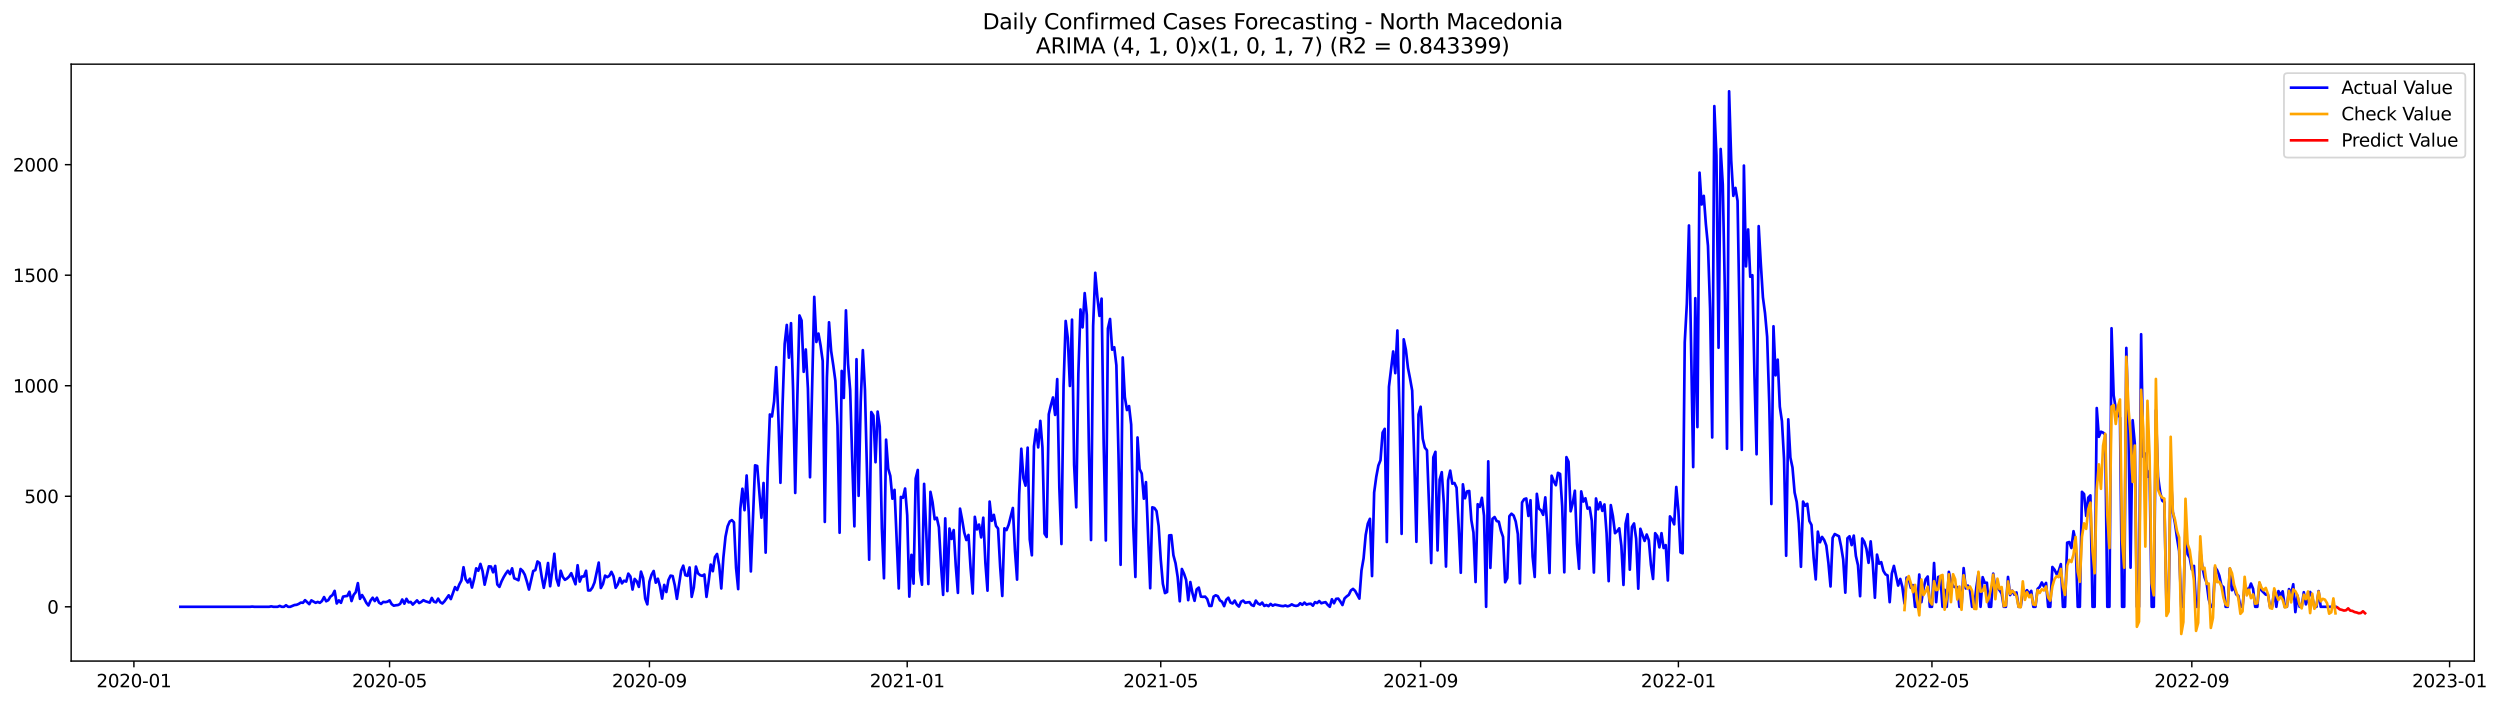 <?xml version="1.0" encoding="utf-8" standalone="no"?>
<!DOCTYPE svg PUBLIC "-//W3C//DTD SVG 1.1//EN"
  "http://www.w3.org/Graphics/SVG/1.1/DTD/svg11.dtd">
<svg xmlns:xlink="http://www.w3.org/1999/xlink" width="1393.166pt" height="392.274pt" viewBox="0 0 1393.166 392.274" xmlns="http://www.w3.org/2000/svg" version="1.1">
 <defs>
  <style type="text/css">*{stroke-linejoin: round; stroke-linecap: butt}</style>
 </defs>
 <g id="figure_1">
  <g id="patch_1">
   <path d="M 0 392.274 
L 1393.166 392.274 
L 1393.166 0 
L 0 0 
z
" style="fill: #ffffff"/>
  </g>
  <g id="axes_1">
   <g id="patch_2">
    <path d="M 39.65 368.396 
L 1378.85 368.396 
L 1378.85 35.755 
L 39.65 35.755 
z
" style="fill: #ffffff"/>
   </g>
   <g id="matplotlib.axis_1">
    <g id="xtick_1">
     <g id="line2d_1">
      <defs>
       <path id="m1c6a8a37ca" d="M 0 0 
L 0 3.5 
" style="stroke: #000000; stroke-width: 0.8"/>
      </defs>
      <g>
       <use xlink:href="#m1c6a8a37ca" x="74.619" y="368.396" style="stroke: #000000; stroke-width: 0.8"/>
      </g>
     </g>
     <g id="text_1">
      <!-- 2020-01 -->
      <g transform="translate(53.728 382.994)scale(0.1 -0.1)">
       <defs>
        <path id="DejaVuSans-32" d="M 1228 531 
L 3431 531 
L 3431 0 
L 469 0 
L 469 531 
Q 828 903 1448 1529 
Q 2069 2156 2228 2338 
Q 2531 2678 2651 2914 
Q 2772 3150 2772 3378 
Q 2772 3750 2511 3984 
Q 2250 4219 1831 4219 
Q 1534 4219 1204 4116 
Q 875 4013 500 3803 
L 500 4441 
Q 881 4594 1212 4672 
Q 1544 4750 1819 4750 
Q 2544 4750 2975 4387 
Q 3406 4025 3406 3419 
Q 3406 3131 3298 2873 
Q 3191 2616 2906 2266 
Q 2828 2175 2409 1742 
Q 1991 1309 1228 531 
z
" transform="scale(0.016)"/>
        <path id="DejaVuSans-30" d="M 2034 4250 
Q 1547 4250 1301 3770 
Q 1056 3291 1056 2328 
Q 1056 1369 1301 889 
Q 1547 409 2034 409 
Q 2525 409 2770 889 
Q 3016 1369 3016 2328 
Q 3016 3291 2770 3770 
Q 2525 4250 2034 4250 
z
M 2034 4750 
Q 2819 4750 3233 4129 
Q 3647 3509 3647 2328 
Q 3647 1150 3233 529 
Q 2819 -91 2034 -91 
Q 1250 -91 836 529 
Q 422 1150 422 2328 
Q 422 3509 836 4129 
Q 1250 4750 2034 4750 
z
" transform="scale(0.016)"/>
        <path id="DejaVuSans-2d" d="M 313 2009 
L 1997 2009 
L 1997 1497 
L 313 1497 
L 313 2009 
z
" transform="scale(0.016)"/>
        <path id="DejaVuSans-31" d="M 794 531 
L 1825 531 
L 1825 4091 
L 703 3866 
L 703 4441 
L 1819 4666 
L 2450 4666 
L 2450 531 
L 3481 531 
L 3481 0 
L 794 0 
L 794 531 
z
" transform="scale(0.016)"/>
       </defs>
       <use xlink:href="#DejaVuSans-32"/>
       <use xlink:href="#DejaVuSans-30" x="63.623"/>
       <use xlink:href="#DejaVuSans-32" x="127.246"/>
       <use xlink:href="#DejaVuSans-30" x="190.869"/>
       <use xlink:href="#DejaVuSans-2d" x="254.492"/>
       <use xlink:href="#DejaVuSans-30" x="290.576"/>
       <use xlink:href="#DejaVuSans-31" x="354.199"/>
      </g>
     </g>
    </g>
    <g id="xtick_2">
     <g id="line2d_2">
      <g>
       <use xlink:href="#m1c6a8a37ca" x="217.088" y="368.396" style="stroke: #000000; stroke-width: 0.8"/>
      </g>
     </g>
     <g id="text_2">
      <!-- 2020-05 -->
      <g transform="translate(196.196 382.994)scale(0.1 -0.1)">
       <defs>
        <path id="DejaVuSans-35" d="M 691 4666 
L 3169 4666 
L 3169 4134 
L 1269 4134 
L 1269 2991 
Q 1406 3038 1543 3061 
Q 1681 3084 1819 3084 
Q 2600 3084 3056 2656 
Q 3513 2228 3513 1497 
Q 3513 744 3044 326 
Q 2575 -91 1722 -91 
Q 1428 -91 1123 -41 
Q 819 9 494 109 
L 494 744 
Q 775 591 1075 516 
Q 1375 441 1709 441 
Q 2250 441 2565 725 
Q 2881 1009 2881 1497 
Q 2881 1984 2565 2268 
Q 2250 2553 1709 2553 
Q 1456 2553 1204 2497 
Q 953 2441 691 2322 
L 691 4666 
z
" transform="scale(0.016)"/>
       </defs>
       <use xlink:href="#DejaVuSans-32"/>
       <use xlink:href="#DejaVuSans-30" x="63.623"/>
       <use xlink:href="#DejaVuSans-32" x="127.246"/>
       <use xlink:href="#DejaVuSans-30" x="190.869"/>
       <use xlink:href="#DejaVuSans-2d" x="254.492"/>
       <use xlink:href="#DejaVuSans-30" x="290.576"/>
       <use xlink:href="#DejaVuSans-35" x="354.199"/>
      </g>
     </g>
    </g>
    <g id="xtick_3">
     <g id="line2d_3">
      <g>
       <use xlink:href="#m1c6a8a37ca" x="361.91" y="368.396" style="stroke: #000000; stroke-width: 0.8"/>
      </g>
     </g>
     <g id="text_3">
      <!-- 2020-09 -->
      <g transform="translate(341.019 382.994)scale(0.1 -0.1)">
       <defs>
        <path id="DejaVuSans-39" d="M 703 97 
L 703 672 
Q 941 559 1184 500 
Q 1428 441 1663 441 
Q 2288 441 2617 861 
Q 2947 1281 2994 2138 
Q 2813 1869 2534 1725 
Q 2256 1581 1919 1581 
Q 1219 1581 811 2004 
Q 403 2428 403 3163 
Q 403 3881 828 4315 
Q 1253 4750 1959 4750 
Q 2769 4750 3195 4129 
Q 3622 3509 3622 2328 
Q 3622 1225 3098 567 
Q 2575 -91 1691 -91 
Q 1453 -91 1209 -44 
Q 966 3 703 97 
z
M 1959 2075 
Q 2384 2075 2632 2365 
Q 2881 2656 2881 3163 
Q 2881 3666 2632 3958 
Q 2384 4250 1959 4250 
Q 1534 4250 1286 3958 
Q 1038 3666 1038 3163 
Q 1038 2656 1286 2365 
Q 1534 2075 1959 2075 
z
" transform="scale(0.016)"/>
       </defs>
       <use xlink:href="#DejaVuSans-32"/>
       <use xlink:href="#DejaVuSans-30" x="63.623"/>
       <use xlink:href="#DejaVuSans-32" x="127.246"/>
       <use xlink:href="#DejaVuSans-30" x="190.869"/>
       <use xlink:href="#DejaVuSans-2d" x="254.492"/>
       <use xlink:href="#DejaVuSans-30" x="290.576"/>
       <use xlink:href="#DejaVuSans-39" x="354.199"/>
      </g>
     </g>
    </g>
    <g id="xtick_4">
     <g id="line2d_4">
      <g>
       <use xlink:href="#m1c6a8a37ca" x="505.556" y="368.396" style="stroke: #000000; stroke-width: 0.8"/>
      </g>
     </g>
     <g id="text_4">
      <!-- 2021-01 -->
      <g transform="translate(484.665 382.994)scale(0.1 -0.1)">
       <use xlink:href="#DejaVuSans-32"/>
       <use xlink:href="#DejaVuSans-30" x="63.623"/>
       <use xlink:href="#DejaVuSans-32" x="127.246"/>
       <use xlink:href="#DejaVuSans-31" x="190.869"/>
       <use xlink:href="#DejaVuSans-2d" x="254.492"/>
       <use xlink:href="#DejaVuSans-30" x="290.576"/>
       <use xlink:href="#DejaVuSans-31" x="354.199"/>
      </g>
     </g>
    </g>
    <g id="xtick_5">
     <g id="line2d_5">
      <g>
       <use xlink:href="#m1c6a8a37ca" x="646.847" y="368.396" style="stroke: #000000; stroke-width: 0.8"/>
      </g>
     </g>
     <g id="text_5">
      <!-- 2021-05 -->
      <g transform="translate(625.955 382.994)scale(0.1 -0.1)">
       <use xlink:href="#DejaVuSans-32"/>
       <use xlink:href="#DejaVuSans-30" x="63.623"/>
       <use xlink:href="#DejaVuSans-32" x="127.246"/>
       <use xlink:href="#DejaVuSans-31" x="190.869"/>
       <use xlink:href="#DejaVuSans-2d" x="254.492"/>
       <use xlink:href="#DejaVuSans-30" x="290.576"/>
       <use xlink:href="#DejaVuSans-35" x="354.199"/>
      </g>
     </g>
    </g>
    <g id="xtick_6">
     <g id="line2d_6">
      <g>
       <use xlink:href="#m1c6a8a37ca" x="791.67" y="368.396" style="stroke: #000000; stroke-width: 0.8"/>
      </g>
     </g>
     <g id="text_6">
      <!-- 2021-09 -->
      <g transform="translate(770.778 382.994)scale(0.1 -0.1)">
       <use xlink:href="#DejaVuSans-32"/>
       <use xlink:href="#DejaVuSans-30" x="63.623"/>
       <use xlink:href="#DejaVuSans-32" x="127.246"/>
       <use xlink:href="#DejaVuSans-31" x="190.869"/>
       <use xlink:href="#DejaVuSans-2d" x="254.492"/>
       <use xlink:href="#DejaVuSans-30" x="290.576"/>
       <use xlink:href="#DejaVuSans-39" x="354.199"/>
      </g>
     </g>
    </g>
    <g id="xtick_7">
     <g id="line2d_7">
      <g>
       <use xlink:href="#m1c6a8a37ca" x="935.315" y="368.396" style="stroke: #000000; stroke-width: 0.8"/>
      </g>
     </g>
     <g id="text_7">
      <!-- 2022-01 -->
      <g transform="translate(914.424 382.994)scale(0.1 -0.1)">
       <use xlink:href="#DejaVuSans-32"/>
       <use xlink:href="#DejaVuSans-30" x="63.623"/>
       <use xlink:href="#DejaVuSans-32" x="127.246"/>
       <use xlink:href="#DejaVuSans-32" x="190.869"/>
       <use xlink:href="#DejaVuSans-2d" x="254.492"/>
       <use xlink:href="#DejaVuSans-30" x="290.576"/>
       <use xlink:href="#DejaVuSans-31" x="354.199"/>
      </g>
     </g>
    </g>
    <g id="xtick_8">
     <g id="line2d_8">
      <g>
       <use xlink:href="#m1c6a8a37ca" x="1076.606" y="368.396" style="stroke: #000000; stroke-width: 0.8"/>
      </g>
     </g>
     <g id="text_8">
      <!-- 2022-05 -->
      <g transform="translate(1055.714 382.994)scale(0.1 -0.1)">
       <use xlink:href="#DejaVuSans-32"/>
       <use xlink:href="#DejaVuSans-30" x="63.623"/>
       <use xlink:href="#DejaVuSans-32" x="127.246"/>
       <use xlink:href="#DejaVuSans-32" x="190.869"/>
       <use xlink:href="#DejaVuSans-2d" x="254.492"/>
       <use xlink:href="#DejaVuSans-30" x="290.576"/>
       <use xlink:href="#DejaVuSans-35" x="354.199"/>
      </g>
     </g>
    </g>
    <g id="xtick_9">
     <g id="line2d_9">
      <g>
       <use xlink:href="#m1c6a8a37ca" x="1221.429" y="368.396" style="stroke: #000000; stroke-width: 0.8"/>
      </g>
     </g>
     <g id="text_9">
      <!-- 2022-09 -->
      <g transform="translate(1200.537 382.994)scale(0.1 -0.1)">
       <use xlink:href="#DejaVuSans-32"/>
       <use xlink:href="#DejaVuSans-30" x="63.623"/>
       <use xlink:href="#DejaVuSans-32" x="127.246"/>
       <use xlink:href="#DejaVuSans-32" x="190.869"/>
       <use xlink:href="#DejaVuSans-2d" x="254.492"/>
       <use xlink:href="#DejaVuSans-30" x="290.576"/>
       <use xlink:href="#DejaVuSans-39" x="354.199"/>
      </g>
     </g>
    </g>
    <g id="xtick_10">
     <g id="line2d_10">
      <g>
       <use xlink:href="#m1c6a8a37ca" x="1365.074" y="368.396" style="stroke: #000000; stroke-width: 0.8"/>
      </g>
     </g>
     <g id="text_10">
      <!-- 2023-01 -->
      <g transform="translate(1344.183 382.994)scale(0.1 -0.1)">
       <defs>
        <path id="DejaVuSans-33" d="M 2597 2516 
Q 3050 2419 3304 2112 
Q 3559 1806 3559 1356 
Q 3559 666 3084 287 
Q 2609 -91 1734 -91 
Q 1441 -91 1130 -33 
Q 819 25 488 141 
L 488 750 
Q 750 597 1062 519 
Q 1375 441 1716 441 
Q 2309 441 2620 675 
Q 2931 909 2931 1356 
Q 2931 1769 2642 2001 
Q 2353 2234 1838 2234 
L 1294 2234 
L 1294 2753 
L 1863 2753 
Q 2328 2753 2575 2939 
Q 2822 3125 2822 3475 
Q 2822 3834 2567 4026 
Q 2313 4219 1838 4219 
Q 1578 4219 1281 4162 
Q 984 4106 628 3988 
L 628 4550 
Q 988 4650 1302 4700 
Q 1616 4750 1894 4750 
Q 2613 4750 3031 4423 
Q 3450 4097 3450 3541 
Q 3450 3153 3228 2886 
Q 3006 2619 2597 2516 
z
" transform="scale(0.016)"/>
       </defs>
       <use xlink:href="#DejaVuSans-32"/>
       <use xlink:href="#DejaVuSans-30" x="63.623"/>
       <use xlink:href="#DejaVuSans-32" x="127.246"/>
       <use xlink:href="#DejaVuSans-33" x="190.869"/>
       <use xlink:href="#DejaVuSans-2d" x="254.492"/>
       <use xlink:href="#DejaVuSans-30" x="290.576"/>
       <use xlink:href="#DejaVuSans-31" x="354.199"/>
      </g>
     </g>
    </g>
   </g>
   <g id="matplotlib.axis_2">
    <g id="ytick_1">
     <g id="line2d_11">
      <defs>
       <path id="m0fdcd0560e" d="M 0 0 
L -3.5 0 
" style="stroke: #000000; stroke-width: 0.8"/>
      </defs>
      <g>
       <use xlink:href="#m0fdcd0560e" x="39.65" y="338.146" style="stroke: #000000; stroke-width: 0.8"/>
      </g>
     </g>
     <g id="text_11">
      <!-- 0 -->
      <g transform="translate(26.288 341.945)scale(0.1 -0.1)">
       <use xlink:href="#DejaVuSans-30"/>
      </g>
     </g>
    </g>
    <g id="ytick_2">
     <g id="line2d_12">
      <g>
       <use xlink:href="#m0fdcd0560e" x="39.65" y="276.553" style="stroke: #000000; stroke-width: 0.8"/>
      </g>
     </g>
     <g id="text_12">
      <!-- 500 -->
      <g transform="translate(13.562 280.352)scale(0.1 -0.1)">
       <use xlink:href="#DejaVuSans-35"/>
       <use xlink:href="#DejaVuSans-30" x="63.623"/>
       <use xlink:href="#DejaVuSans-30" x="127.246"/>
      </g>
     </g>
    </g>
    <g id="ytick_3">
     <g id="line2d_13">
      <g>
       <use xlink:href="#m0fdcd0560e" x="39.65" y="214.96" style="stroke: #000000; stroke-width: 0.8"/>
      </g>
     </g>
     <g id="text_13">
      <!-- 1000 -->
      <g transform="translate(7.2 218.759)scale(0.1 -0.1)">
       <use xlink:href="#DejaVuSans-31"/>
       <use xlink:href="#DejaVuSans-30" x="63.623"/>
       <use xlink:href="#DejaVuSans-30" x="127.246"/>
       <use xlink:href="#DejaVuSans-30" x="190.869"/>
      </g>
     </g>
    </g>
    <g id="ytick_4">
     <g id="line2d_14">
      <g>
       <use xlink:href="#m0fdcd0560e" x="39.65" y="153.367" style="stroke: #000000; stroke-width: 0.8"/>
      </g>
     </g>
     <g id="text_14">
      <!-- 1500 -->
      <g transform="translate(7.2 157.166)scale(0.1 -0.1)">
       <use xlink:href="#DejaVuSans-31"/>
       <use xlink:href="#DejaVuSans-35" x="63.623"/>
       <use xlink:href="#DejaVuSans-30" x="127.246"/>
       <use xlink:href="#DejaVuSans-30" x="190.869"/>
      </g>
     </g>
    </g>
    <g id="ytick_5">
     <g id="line2d_15">
      <g>
       <use xlink:href="#m0fdcd0560e" x="39.65" y="91.773" style="stroke: #000000; stroke-width: 0.8"/>
      </g>
     </g>
     <g id="text_15">
      <!-- 2000 -->
      <g transform="translate(7.2 95.573)scale(0.1 -0.1)">
       <use xlink:href="#DejaVuSans-32"/>
       <use xlink:href="#DejaVuSans-30" x="63.623"/>
       <use xlink:href="#DejaVuSans-30" x="127.246"/>
       <use xlink:href="#DejaVuSans-30" x="190.869"/>
      </g>
     </g>
    </g>
   </g>
   <g id="line2d_16">
    <path d="M 100.523 338.146 
L 139.378 338.146 
L 140.555 338.023 
L 141.733 338.146 
L 149.974 338.146 
L 151.152 337.9 
L 152.329 338.146 
L 154.684 338.146 
L 155.862 337.653 
L 157.039 338.146 
L 158.216 338.146 
L 159.394 337.284 
L 160.571 338.146 
L 161.749 338.146 
L 164.104 337.161 
L 165.281 337.037 
L 166.458 336.545 
L 167.636 335.806 
L 168.813 335.929 
L 169.991 334.451 
L 172.345 336.668 
L 173.523 334.574 
L 175.878 335.929 
L 177.055 335.436 
L 178.233 335.929 
L 179.41 334.943 
L 180.587 332.726 
L 181.765 335.066 
L 182.942 334.451 
L 184.12 332.48 
L 185.297 331.617 
L 186.475 329.277 
L 187.652 336.298 
L 188.829 334.574 
L 190.007 335.929 
L 191.184 332.48 
L 192.362 332.233 
L 193.539 332.11 
L 194.717 329.769 
L 195.894 334.943 
L 197.071 331.494 
L 198.249 330.016 
L 199.426 324.965 
L 200.604 333.711 
L 201.781 331.617 
L 202.958 333.588 
L 204.136 335.929 
L 205.313 337.407 
L 206.491 334.697 
L 207.668 333.095 
L 208.846 334.943 
L 210.023 333.095 
L 211.2 335.806 
L 212.378 336.545 
L 213.555 335.436 
L 214.733 335.559 
L 215.91 335.313 
L 217.088 334.574 
L 218.265 336.668 
L 219.442 337.53 
L 220.62 337.284 
L 221.797 337.161 
L 222.975 336.545 
L 224.152 334.081 
L 225.329 336.421 
L 226.507 333.711 
L 227.684 335.682 
L 228.862 335.436 
L 230.039 336.914 
L 232.394 334.574 
L 233.571 336.052 
L 234.749 335.436 
L 235.926 334.451 
L 237.104 335.066 
L 239.459 335.806 
L 240.636 333.219 
L 241.813 335.313 
L 242.991 335.682 
L 244.168 333.588 
L 245.346 335.559 
L 246.523 336.298 
L 247.701 335.066 
L 250.055 331.74 
L 251.233 333.835 
L 253.588 327.183 
L 254.765 328.784 
L 255.942 325.704 
L 257.12 323.487 
L 258.297 316.096 
L 259.475 322.748 
L 260.652 324.596 
L 261.83 322.501 
L 263.007 327.429 
L 264.184 322.748 
L 265.362 316.712 
L 266.539 318.067 
L 267.717 314.248 
L 268.894 318.19 
L 270.072 325.827 
L 272.426 315.603 
L 273.604 315.726 
L 274.781 318.929 
L 275.959 315.357 
L 277.136 325.704 
L 278.313 327.059 
L 279.491 323.98 
L 280.668 321.639 
L 281.846 319.668 
L 283.023 318.067 
L 284.201 319.915 
L 285.378 316.712 
L 286.555 322.255 
L 287.733 322.748 
L 288.91 323.364 
L 290.088 317.081 
L 291.265 318.19 
L 292.443 320.284 
L 293.62 324.103 
L 294.797 328.538 
L 297.152 318.19 
L 298.33 317.697 
L 299.507 312.893 
L 300.685 313.755 
L 301.862 321.393 
L 303.039 327.552 
L 304.217 321.516 
L 305.394 313.755 
L 306.572 326.69 
L 307.749 318.067 
L 308.926 308.581 
L 310.104 322.501 
L 311.281 326.32 
L 312.459 318.067 
L 313.636 321.516 
L 314.814 323.117 
L 315.991 322.378 
L 317.168 321.27 
L 318.346 319.422 
L 320.701 325.581 
L 321.878 314.987 
L 323.056 324.103 
L 324.233 321.27 
L 325.41 321.27 
L 326.588 318.067 
L 327.765 329.03 
L 328.943 329.03 
L 330.12 327.429 
L 331.297 324.596 
L 333.652 313.509 
L 334.83 327.675 
L 336.007 325.458 
L 337.185 320.777 
L 338.362 321.639 
L 339.539 320.9 
L 340.717 318.683 
L 341.894 321.146 
L 343.072 327.552 
L 344.249 325.704 
L 345.427 322.132 
L 346.604 325.088 
L 347.781 323.61 
L 348.959 324.103 
L 350.136 319.668 
L 351.314 321.27 
L 352.491 328.538 
L 353.668 322.625 
L 354.846 323.98 
L 356.023 327.059 
L 357.201 318.559 
L 358.378 322.132 
L 359.556 333.588 
L 360.733 336.791 
L 361.91 324.103 
L 363.088 320.284 
L 364.265 318.19 
L 365.443 324.719 
L 366.62 322.501 
L 367.798 326.813 
L 368.975 333.588 
L 370.152 325.951 
L 371.33 329.893 
L 372.507 323.241 
L 373.685 320.777 
L 374.862 321.023 
L 376.04 326.197 
L 377.217 333.711 
L 379.572 318.067 
L 380.749 315.233 
L 381.927 320.53 
L 383.104 320.9 
L 384.281 316.219 
L 385.459 332.603 
L 386.636 327.429 
L 387.814 315.726 
L 388.991 319.545 
L 390.169 320.53 
L 391.346 320.9 
L 392.523 320.161 
L 393.701 332.603 
L 394.878 324.349 
L 396.056 314.617 
L 397.233 318.313 
L 398.411 310.429 
L 399.588 308.705 
L 400.765 314.987 
L 401.943 327.922 
L 403.12 310.676 
L 404.298 299.096 
L 405.475 293.306 
L 406.652 290.596 
L 407.83 289.857 
L 409.007 291.089 
L 410.185 316.465 
L 411.362 328.291 
L 412.54 283.575 
L 413.717 272.365 
L 414.894 284.314 
L 416.072 264.973 
L 417.249 285.546 
L 418.427 318.436 
L 420.782 259.307 
L 421.959 259.676 
L 424.314 288.502 
L 425.491 269.162 
L 426.669 307.965 
L 427.846 260.785 
L 429.024 230.974 
L 430.201 232.083 
L 431.378 223.583 
L 432.556 204.612 
L 433.733 231.713 
L 434.911 269.039 
L 436.088 225.923 
L 437.265 191.678 
L 438.443 181.083 
L 439.62 199.315 
L 440.798 180.098 
L 441.975 217.67 
L 443.153 274.705 
L 444.33 221.489 
L 445.507 175.786 
L 446.685 178.62 
L 447.862 207.199 
L 449.04 194.757 
L 450.217 216.438 
L 451.395 265.959 
L 453.749 165.439 
L 454.927 190.569 
L 456.104 185.888 
L 457.282 192.54 
L 458.459 201.163 
L 459.636 290.843 
L 460.814 210.402 
L 461.991 179.605 
L 463.169 195.619 
L 464.346 203.503 
L 465.524 212.25 
L 466.701 237.133 
L 467.878 296.879 
L 469.056 206.706 
L 470.233 221.735 
L 471.411 172.953 
L 472.588 202.764 
L 473.766 217.3 
L 474.943 257.213 
L 476.12 293.306 
L 477.298 200.177 
L 478.475 276.307 
L 479.653 223.706 
L 480.83 195.127 
L 482.008 217.3 
L 484.362 311.907 
L 485.54 229.619 
L 486.717 231.59 
L 487.895 257.582 
L 489.072 229.373 
L 490.249 237.749 
L 491.427 294.292 
L 492.604 322.255 
L 493.782 245.017 
L 494.959 261.155 
L 496.137 265.22 
L 497.314 277.908 
L 498.491 272.981 
L 500.846 327.922 
L 502.024 276.922 
L 503.201 277.415 
L 504.379 272.241 
L 505.556 287.147 
L 506.733 332.48 
L 507.911 309.197 
L 509.088 325.212 
L 510.266 266.698 
L 511.443 261.894 
L 512.62 317.697 
L 513.798 325.827 
L 514.975 269.654 
L 516.153 295.77 
L 517.33 325.458 
L 518.508 274.089 
L 519.685 279.879 
L 520.862 289.364 
L 522.04 288.502 
L 523.217 293.799 
L 524.395 314.864 
L 525.572 331.494 
L 526.75 288.872 
L 527.927 329.4 
L 529.104 294.538 
L 530.282 300.328 
L 531.459 295.4 
L 532.637 315.603 
L 533.814 330.385 
L 534.992 283.451 
L 536.169 289.611 
L 537.346 296.755 
L 538.524 300.944 
L 539.701 298.111 
L 540.879 316.588 
L 542.056 330.755 
L 543.233 288.009 
L 544.411 295.031 
L 545.588 292.321 
L 546.766 299.466 
L 547.943 288.502 
L 549.121 313.632 
L 550.298 329.153 
L 551.475 279.509 
L 552.653 290.227 
L 553.83 286.901 
L 555.008 293.06 
L 556.185 294.538 
L 557.363 315.973 
L 558.54 332.11 
L 559.717 294.415 
L 560.895 295.4 
L 562.072 292.444 
L 564.427 283.082 
L 565.604 306.857 
L 566.782 322.994 
L 567.959 275.444 
L 569.137 250.068 
L 570.314 266.452 
L 571.492 270.64 
L 572.669 249.452 
L 573.846 300.574 
L 575.024 309.444 
L 576.201 248.713 
L 577.379 239.351 
L 578.556 249.329 
L 579.734 234.546 
L 580.911 249.206 
L 582.088 297.371 
L 583.266 299.219 
L 584.443 230.851 
L 585.621 225.8 
L 586.798 221.489 
L 587.976 231.22 
L 589.153 211.264 
L 590.33 271.749 
L 591.508 303.161 
L 592.685 215.083 
L 593.863 178.866 
L 595.04 188.351 
L 596.217 215.083 
L 597.395 178.127 
L 598.572 259.06 
L 599.75 282.712 
L 600.927 208.308 
L 602.105 172.46 
L 603.282 182.439 
L 604.459 163.345 
L 605.637 175.54 
L 606.814 250.93 
L 607.992 300.944 
L 609.169 181.576 
L 610.347 152.012 
L 611.524 165.439 
L 612.701 176.033 
L 613.879 166.424 
L 615.056 247.85 
L 616.234 301.19 
L 617.411 183.054 
L 618.588 177.757 
L 619.766 194.88 
L 620.943 193.525 
L 622.121 203.627 
L 623.298 253.517 
L 624.476 314.741 
L 625.653 199.192 
L 626.83 221.242 
L 628.008 228.51 
L 629.185 226.293 
L 630.363 236.641 
L 631.54 293.676 
L 632.718 321.516 
L 633.895 243.785 
L 635.072 261.401 
L 636.25 263.865 
L 637.427 277.908 
L 638.605 268.669 
L 640.96 327.798 
L 642.137 282.712 
L 643.314 283.082 
L 644.492 284.806 
L 645.669 293.183 
L 646.847 311.784 
L 648.024 325.335 
L 649.201 330.509 
L 650.379 329.893 
L 651.556 298.357 
L 652.734 298.234 
L 653.911 309.444 
L 655.089 313.878 
L 656.266 321.516 
L 657.443 335.066 
L 658.621 317.081 
L 659.798 319.668 
L 660.976 323.117 
L 662.153 334.451 
L 663.331 324.349 
L 664.508 330.509 
L 665.685 334.82 
L 666.863 328.414 
L 668.04 327.429 
L 669.218 332.48 
L 670.395 332.603 
L 671.572 332.48 
L 672.75 333.835 
L 673.927 337.653 
L 675.105 337.653 
L 676.282 332.48 
L 677.46 331.74 
L 678.637 332.233 
L 679.814 334.574 
L 680.992 335.313 
L 682.169 337.777 
L 683.347 334.204 
L 684.524 333.095 
L 685.702 335.806 
L 686.879 336.298 
L 688.056 334.697 
L 689.234 336.914 
L 690.411 338.023 
L 691.589 335.313 
L 692.766 334.697 
L 693.944 335.929 
L 695.121 335.682 
L 696.298 335.559 
L 697.476 337.161 
L 698.653 337.653 
L 699.831 334.697 
L 701.008 336.298 
L 702.185 336.914 
L 703.363 335.806 
L 704.54 337.653 
L 705.718 337.161 
L 706.895 337.777 
L 708.073 336.545 
L 709.25 337.53 
L 710.427 336.914 
L 713.96 337.653 
L 715.137 337.777 
L 716.315 337.407 
L 717.492 337.9 
L 718.669 337.53 
L 719.847 336.791 
L 721.024 337.407 
L 722.202 337.653 
L 723.379 337.407 
L 724.556 336.175 
L 725.734 337.037 
L 726.911 335.806 
L 728.089 336.914 
L 729.266 336.545 
L 730.444 336.421 
L 731.621 337.53 
L 732.798 335.559 
L 733.976 336.052 
L 735.153 334.943 
L 736.331 336.175 
L 737.508 335.806 
L 738.686 335.559 
L 739.863 337.037 
L 741.04 338.146 
L 742.218 333.958 
L 743.395 336.175 
L 744.573 333.711 
L 745.75 333.588 
L 746.928 335.19 
L 748.105 337.161 
L 749.282 333.465 
L 750.46 332.356 
L 751.637 331.494 
L 752.815 329.03 
L 753.992 328.168 
L 755.169 329.277 
L 757.524 333.588 
L 758.702 317.944 
L 759.879 311.168 
L 761.057 298.111 
L 762.234 291.828 
L 763.411 289.118 
L 764.589 321.023 
L 765.766 274.459 
L 766.944 265.713 
L 768.121 259.43 
L 769.299 256.474 
L 770.476 241.075 
L 771.653 238.981 
L 772.831 302.052 
L 774.008 215.576 
L 776.363 195.866 
L 777.54 207.938 
L 778.718 184.163 
L 779.895 229.619 
L 781.073 297.495 
L 782.25 189.091 
L 783.428 194.757 
L 784.605 204.982 
L 785.782 211.018 
L 786.96 217.67 
L 788.137 256.474 
L 789.315 301.929 
L 790.492 230.974 
L 791.67 226.662 
L 792.847 244.524 
L 794.024 249.452 
L 795.202 250.93 
L 797.557 313.755 
L 798.734 254.872 
L 799.912 251.792 
L 801.089 306.734 
L 802.266 267.314 
L 803.444 263.126 
L 804.621 280.988 
L 805.799 315.726 
L 806.976 267.683 
L 808.153 262.263 
L 809.331 269.531 
L 810.508 269.162 
L 811.686 271.749 
L 812.863 293.183 
L 814.041 319.175 
L 815.218 269.901 
L 816.395 277.662 
L 817.573 273.843 
L 818.75 273.596 
L 819.928 289.857 
L 821.105 296.755 
L 822.283 324.349 
L 823.46 280.988 
L 824.637 282.466 
L 825.815 277.415 
L 826.992 287.393 
L 828.17 338.146 
L 829.347 257.089 
L 830.524 316.465 
L 831.702 289.118 
L 832.879 288.132 
L 834.057 290.35 
L 835.234 290.719 
L 836.412 295.77 
L 837.589 299.219 
L 838.766 324.472 
L 839.944 322.132 
L 841.121 287.64 
L 842.299 286.285 
L 843.476 287.27 
L 844.654 290.596 
L 845.831 297.618 
L 847.008 325.088 
L 848.186 280.002 
L 849.363 278.154 
L 850.541 277.785 
L 851.718 287.516 
L 852.896 278.77 
L 854.073 310.183 
L 855.25 321.516 
L 856.428 275.198 
L 857.605 283.451 
L 858.783 284.437 
L 859.96 286.901 
L 861.137 277.169 
L 862.315 295.154 
L 863.492 319.299 
L 864.67 265.097 
L 865.847 268.176 
L 867.025 270.394 
L 868.202 263.495 
L 869.379 264.111 
L 870.557 282.219 
L 871.734 318.929 
L 872.912 254.749 
L 874.089 257.336 
L 875.267 284.93 
L 876.444 280.372 
L 877.621 273.473 
L 878.799 303.038 
L 879.976 316.958 
L 881.154 273.843 
L 882.331 279.509 
L 883.508 277.662 
L 884.686 283.451 
L 885.863 282.835 
L 887.041 290.227 
L 888.218 319.052 
L 889.396 277.785 
L 890.573 283.821 
L 891.75 279.879 
L 892.928 284.683 
L 894.105 281.111 
L 895.283 297.125 
L 896.46 323.856 
L 897.638 281.48 
L 898.815 287.64 
L 899.992 297.125 
L 901.17 296.016 
L 902.347 294.415 
L 903.525 304.147 
L 904.702 325.951 
L 905.88 291.951 
L 907.057 286.531 
L 908.234 317.451 
L 909.412 293.676 
L 910.589 291.705 
L 911.767 300.205 
L 912.944 328.045 
L 914.121 294.661 
L 916.476 301.437 
L 917.654 297.864 
L 918.831 301.067 
L 920.009 314.741 
L 921.186 322.625 
L 922.363 297.125 
L 923.541 298.726 
L 924.718 305.009 
L 925.896 297.125 
L 927.073 305.379 
L 928.251 303.777 
L 929.428 323.487 
L 930.605 287.763 
L 931.783 289.487 
L 932.96 292.198 
L 934.138 271.379 
L 935.315 284.56 
L 936.492 307.842 
L 937.67 308.335 
L 938.847 190.815 
L 940.025 169.134 
L 941.202 125.65 
L 943.557 260.292 
L 944.734 166.178 
L 945.912 237.996 
L 947.089 96.208 
L 948.267 113.947 
L 949.444 109.143 
L 950.622 124.911 
L 951.799 136.983 
L 952.976 172.091 
L 954.154 243.785 
L 955.331 59.129 
L 956.509 86.723 
L 957.686 193.772 
L 958.864 83.027 
L 960.041 102.86 
L 961.218 162.729 
L 962.396 250.068 
L 963.573 50.876 
L 964.751 89.433 
L 965.928 109.143 
L 967.105 104.708 
L 968.283 111.976 
L 970.638 250.684 
L 971.815 92.266 
L 972.993 148.439 
L 974.17 127.867 
L 975.347 154.229 
L 976.525 153.367 
L 977.702 209.416 
L 978.88 253.148 
L 980.057 126.019 
L 981.235 146.838 
L 982.412 165.685 
L 983.589 174.555 
L 984.767 187.736 
L 985.944 224.815 
L 987.122 280.864 
L 988.299 181.823 
L 989.476 209.17 
L 990.654 200.424 
L 991.831 226.662 
L 993.009 234.67 
L 994.186 255.858 
L 995.364 309.69 
L 996.541 233.684 
L 997.718 254.995 
L 998.896 260.539 
L 1000.073 274.459 
L 1001.251 279.756 
L 1002.428 291.582 
L 1003.606 315.849 
L 1004.783 279.509 
L 1005.96 281.85 
L 1007.138 280.741 
L 1008.315 290.35 
L 1009.493 292.567 
L 1010.67 310.676 
L 1011.848 322.871 
L 1013.025 296.263 
L 1014.202 302.176 
L 1015.38 299.219 
L 1016.557 300.944 
L 1017.735 304.023 
L 1018.912 313.755 
L 1020.089 326.813 
L 1021.267 299.712 
L 1022.444 297.618 
L 1024.799 298.85 
L 1025.977 304.516 
L 1027.154 311.784 
L 1028.331 330.262 
L 1029.509 299.958 
L 1030.686 298.85 
L 1031.864 303.777 
L 1033.041 298.48 
L 1034.219 309.813 
L 1035.396 314.987 
L 1036.573 332.233 
L 1037.751 300.082 
L 1038.928 301.929 
L 1040.106 305.871 
L 1041.283 313.632 
L 1042.46 301.683 
L 1043.638 314.002 
L 1044.815 333.095 
L 1045.993 309.074 
L 1047.17 314.125 
L 1048.348 313.262 
L 1049.525 318.067 
L 1050.702 320.038 
L 1051.88 320.654 
L 1053.057 335.559 
L 1054.235 319.668 
L 1055.412 315.357 
L 1057.767 326.32 
L 1058.944 322.625 
L 1060.122 327.183 
L 1061.299 336.298 
L 1062.477 321.885 
L 1063.654 322.625 
L 1064.832 327.552 
L 1066.009 326.074 
L 1067.186 338.146 
L 1068.364 338.146 
L 1069.541 320.161 
L 1070.719 335.559 
L 1071.896 328.168 
L 1073.073 322.871 
L 1074.251 321.27 
L 1075.428 338.146 
L 1076.606 338.146 
L 1077.783 313.755 
L 1078.961 335.559 
L 1080.138 321.516 
L 1081.315 321.146 
L 1082.493 338.146 
L 1083.67 328.661 
L 1084.848 338.146 
L 1086.025 318.683 
L 1087.203 323.98 
L 1088.38 326.69 
L 1089.557 327.183 
L 1090.735 327.183 
L 1091.912 338.146 
L 1093.09 338.146 
L 1094.267 316.588 
L 1095.444 327.922 
L 1096.622 326.32 
L 1097.799 328.907 
L 1098.977 338.146 
L 1100.154 338.146 
L 1101.332 327.552 
L 1102.509 319.545 
L 1103.686 338.146 
L 1104.864 321.639 
L 1106.041 324.842 
L 1107.219 324.719 
L 1108.396 338.146 
L 1109.574 338.146 
L 1110.751 319.668 
L 1111.928 327.675 
L 1113.106 327.552 
L 1114.283 328.907 
L 1115.461 330.755 
L 1116.638 338.146 
L 1117.815 338.146 
L 1118.993 321.516 
L 1120.17 331.617 
L 1121.348 329.153 
L 1122.525 331.371 
L 1123.703 330.139 
L 1124.88 338.146 
L 1126.057 338.146 
L 1127.235 329.646 
L 1128.412 330.016 
L 1129.59 328.907 
L 1130.767 330.878 
L 1131.945 329.277 
L 1133.122 338.146 
L 1134.299 338.146 
L 1135.477 328.168 
L 1136.654 327.059 
L 1137.832 324.596 
L 1139.009 326.813 
L 1140.187 324.842 
L 1141.364 338.146 
L 1142.541 338.146 
L 1143.719 315.973 
L 1144.896 317.451 
L 1146.074 319.915 
L 1147.251 318.19 
L 1148.428 314.371 
L 1149.606 338.146 
L 1150.783 338.146 
L 1151.961 302.422 
L 1153.138 302.052 
L 1154.316 305.379 
L 1155.493 296.016 
L 1156.67 301.56 
L 1157.848 338.146 
L 1159.025 338.146 
L 1160.203 274.089 
L 1161.38 275.321 
L 1162.558 287.516 
L 1163.735 277.292 
L 1164.912 276.06 
L 1166.09 338.146 
L 1167.267 338.146 
L 1168.445 227.402 
L 1169.622 243.416 
L 1170.799 240.582 
L 1171.977 241.075 
L 1173.154 242.184 
L 1174.332 338.146 
L 1175.509 338.146 
L 1176.687 182.931 
L 1177.864 220.257 
L 1179.041 227.648 
L 1181.396 232.822 
L 1182.574 338.146 
L 1183.751 338.146 
L 1184.929 193.895 
L 1186.106 237.749 
L 1187.283 316.342 
L 1188.461 234.177 
L 1189.638 247.111 
L 1190.816 338.146 
L 1191.993 338.146 
L 1193.171 186.257 
L 1194.348 254.503 
L 1195.525 252.778 
L 1196.703 265.713 
L 1197.88 262.51 
L 1199.058 338.146 
L 1200.235 338.146 
L 1201.412 228.633 
L 1202.59 265.466 
L 1203.767 274.212 
L 1204.945 279.017 
L 1206.122 279.879 
L 1207.3 338.146 
L 1208.477 338.146 
L 1209.654 263.372 
L 1210.832 285.299 
L 1212.009 291.335 
L 1213.187 299.835 
L 1214.364 307.103 
L 1215.542 338.146 
L 1216.719 338.146 
L 1217.896 290.227 
L 1219.074 308.828 
L 1220.251 310.799 
L 1221.429 317.328 
L 1222.606 315.357 
L 1223.783 338.146 
L 1224.961 338.146 
L 1226.138 306.98 
L 1227.316 316.096 
L 1228.493 321.639 
L 1229.671 324.719 
L 1230.848 333.958 
L 1232.025 338.146 
L 1233.203 338.146 
L 1234.38 316.096 
L 1235.558 317.82 
L 1236.735 320.777 
L 1237.913 326.197 
L 1239.09 327.183 
L 1240.267 338.146 
L 1241.445 338.146 
L 1242.622 316.835 
L 1243.8 328.907 
L 1244.977 327.059 
L 1246.155 331.248 
L 1247.332 331.987 
L 1248.509 338.146 
L 1249.687 338.146 
L 1250.864 326.32 
L 1252.042 328.168 
L 1253.219 328.414 
L 1254.396 325.212 
L 1255.574 328.168 
L 1256.751 338.146 
L 1257.929 338.146 
L 1259.106 324.842 
L 1260.284 329.03 
L 1262.638 331.371 
L 1263.816 331.248 
L 1264.993 338.146 
L 1266.171 338.146 
L 1267.348 329.277 
L 1268.526 338.146 
L 1269.703 329.4 
L 1270.88 331.617 
L 1272.058 329.523 
L 1273.235 338.146 
L 1274.413 338.146 
L 1275.59 328.291 
L 1276.767 331.124 
L 1277.945 325.581 
L 1279.122 341.103 
L 1280.3 331.987 
L 1281.477 338.146 
L 1282.655 338.146 
L 1283.832 330.016 
L 1285.009 336.791 
L 1286.187 333.588 
L 1287.364 329.893 
L 1288.542 332.726 
L 1289.719 338.146 
L 1290.897 338.146 
L 1292.074 329.4 
L 1293.251 338.146 
L 1301.493 338.146 
L 1301.493 338.146 
" clip-path="url(#p9273b1d1dc)" style="fill: none; stroke: #0000ff; stroke-width: 1.5; stroke-linecap: square"/>
   </g>
   <g id="line2d_17">
    <path d="M 1061.299 339.923 
L 1062.477 323.724 
L 1063.654 321.016 
L 1064.832 325.046 
L 1066.009 329.997 
L 1067.186 325.946 
L 1068.364 335.006 
L 1069.541 342.899 
L 1070.719 322.927 
L 1071.896 331.635 
L 1073.073 329.751 
L 1074.251 326.973 
L 1075.428 334.992 
L 1076.606 336.838 
L 1077.783 323.888 
L 1078.961 328.849 
L 1080.138 328.493 
L 1081.315 320.907 
L 1082.493 320.411 
L 1083.67 339.739 
L 1084.848 333.62 
L 1086.025 320.074 
L 1087.203 335.533 
L 1088.38 319.999 
L 1089.557 322.814 
L 1090.735 334.086 
L 1091.912 326.842 
L 1093.09 339.783 
L 1094.267 320.587 
L 1095.444 326.389 
L 1096.622 328.081 
L 1097.799 326.835 
L 1098.977 329.324 
L 1100.154 339.259 
L 1101.332 339.369 
L 1102.509 318.638 
L 1103.686 329.719 
L 1104.864 329.392 
L 1106.041 326.478 
L 1107.219 335.52 
L 1108.396 333.023 
L 1109.574 327.527 
L 1110.751 320.254 
L 1111.928 333.888 
L 1113.106 322.476 
L 1114.283 328.24 
L 1115.461 327.152 
L 1116.638 337.806 
L 1117.815 337.363 
L 1118.993 324.019 
L 1120.17 330.918 
L 1121.348 329.242 
L 1122.525 330.226 
L 1123.703 332.121 
L 1124.88 338.164 
L 1126.057 338.373 
L 1127.235 323.994 
L 1128.412 334.286 
L 1129.59 330.026 
L 1130.767 332.784 
L 1131.945 331.404 
L 1133.122 336.878 
L 1134.299 337.153 
L 1135.477 328.926 
L 1136.654 330.409 
L 1137.832 328.424 
L 1139.009 329.039 
L 1140.187 326.825 
L 1141.364 332.934 
L 1142.541 334.676 
L 1143.719 326.799 
L 1144.896 322.748 
L 1146.074 321.086 
L 1147.251 321.632 
L 1148.428 317.063 
L 1149.606 326.865 
L 1150.783 331.496 
L 1151.961 315.194 
L 1153.138 312.005 
L 1154.316 313.191 
L 1155.493 309.001 
L 1156.67 299.198 
L 1157.848 318.52 
L 1159.025 324.208 
L 1160.203 299.183 
L 1161.38 291.651 
L 1162.558 294.717 
L 1163.735 283.74 
L 1164.912 280.137 
L 1166.09 306.777 
L 1167.267 319.447 
L 1168.445 272.763 
L 1169.622 258.772 
L 1170.799 272.39 
L 1171.977 248.338 
L 1173.154 241.747 
L 1174.332 286.883 
L 1175.509 305.401 
L 1176.687 226.551 
L 1177.864 225.738 
L 1179.041 236.239 
L 1180.219 226.618 
L 1181.396 222.629 
L 1182.574 300.783 
L 1183.751 316.332 
L 1184.929 198.838 
L 1186.106 227.298 
L 1187.283 241.729 
L 1188.461 268.557 
L 1189.638 248.294 
L 1190.816 349.283 
L 1191.993 346.411 
L 1193.171 217.211 
L 1194.348 238.858 
L 1195.525 304.588 
L 1196.703 223.359 
L 1197.88 253.864 
L 1199.058 325.107 
L 1200.235 331.767 
L 1201.412 211.181 
L 1202.59 272.877 
L 1203.767 275.758 
L 1204.945 277.339 
L 1206.122 277.868 
L 1207.3 343.203 
L 1208.477 340.833 
L 1209.654 243.426 
L 1210.832 285.398 
L 1212.009 289.476 
L 1213.187 296.03 
L 1214.364 299.514 
L 1215.542 353.276 
L 1216.719 346.612 
L 1217.896 277.962 
L 1219.074 303.205 
L 1220.251 306.54 
L 1222.606 323.466 
L 1223.783 351.552 
L 1224.961 347.061 
L 1226.138 298.89 
L 1227.316 317.216 
L 1228.493 316.395 
L 1229.671 325.393 
L 1230.848 325.182 
L 1232.025 349.907 
L 1233.203 344.316 
L 1234.38 315.113 
L 1235.558 324.398 
L 1236.735 324.184 
L 1237.913 326.65 
L 1239.09 333.218 
L 1240.267 336.844 
L 1241.445 337.619 
L 1242.622 316.685 
L 1243.8 319.397 
L 1244.977 325.921 
L 1246.155 329.702 
L 1247.332 333.109 
L 1248.509 342.042 
L 1249.687 340.716 
L 1250.864 321.447 
L 1252.042 331.809 
L 1253.219 328.622 
L 1254.396 333.334 
L 1255.574 331.271 
L 1256.751 336.421 
L 1257.929 336.123 
L 1259.106 324.488 
L 1260.284 327.604 
L 1261.461 328.887 
L 1262.638 327.651 
L 1263.816 330.972 
L 1264.993 338.799 
L 1266.171 339.19 
L 1267.348 327.89 
L 1268.526 331.624 
L 1269.703 334.278 
L 1270.88 332.561 
L 1272.058 334.217 
L 1273.235 338.515 
L 1274.413 338.082 
L 1275.59 329.277 
L 1276.767 335.677 
L 1277.945 328.417 
L 1279.122 329.488 
L 1280.3 331.809 
L 1281.477 336.874 
L 1282.655 339.009 
L 1283.832 331.428 
L 1285.009 333.875 
L 1286.187 329.589 
L 1287.364 341.656 
L 1288.542 330.871 
L 1289.719 339.245 
L 1290.897 337.107 
L 1292.074 329.656 
L 1293.251 335.057 
L 1294.429 333.727 
L 1295.606 334.148 
L 1296.784 336.137 
L 1297.961 341.977 
L 1299.139 341.195 
L 1300.316 333.489 
L 1301.493 341.801 
L 1301.493 341.801 
" clip-path="url(#p9273b1d1dc)" style="fill: none; stroke: #ffa500; stroke-width: 1.5; stroke-linecap: square"/>
   </g>
   <g id="line2d_18">
    <path d="M 1302.671 338.591 
L 1303.848 339.557 
L 1305.026 339.847 
L 1306.203 340.248 
L 1307.38 340.076 
L 1308.558 339.024 
L 1309.735 340.288 
L 1310.913 340.436 
L 1312.09 341.059 
L 1313.268 341.31 
L 1314.445 341.744 
L 1315.622 341.615 
L 1316.8 340.66 
L 1317.977 341.75 
" clip-path="url(#p9273b1d1dc)" style="fill: none; stroke: #ff0000; stroke-width: 1.5; stroke-linecap: square"/>
   </g>
   <g id="patch_3">
    <path d="M 39.65 368.396 
L 39.65 35.755 
" style="fill: none; stroke: #000000; stroke-width: 0.8; stroke-linejoin: miter; stroke-linecap: square"/>
   </g>
   <g id="patch_4">
    <path d="M 1378.85 368.396 
L 1378.85 35.755 
" style="fill: none; stroke: #000000; stroke-width: 0.8; stroke-linejoin: miter; stroke-linecap: square"/>
   </g>
   <g id="patch_5">
    <path d="M 39.65 368.396 
L 1378.85 368.396 
" style="fill: none; stroke: #000000; stroke-width: 0.8; stroke-linejoin: miter; stroke-linecap: square"/>
   </g>
   <g id="patch_6">
    <path d="M 39.65 35.755 
L 1378.85 35.755 
" style="fill: none; stroke: #000000; stroke-width: 0.8; stroke-linejoin: miter; stroke-linecap: square"/>
   </g>
   <g id="text_16">
    <!-- Daily Confirmed Cases Forecasting - North Macedonia -->
    <g transform="translate(547.59 16.318)scale(0.12 -0.12)">
     <defs>
      <path id="DejaVuSans-44" d="M 1259 4147 
L 1259 519 
L 2022 519 
Q 2988 519 3436 956 
Q 3884 1394 3884 2338 
Q 3884 3275 3436 3711 
Q 2988 4147 2022 4147 
L 1259 4147 
z
M 628 4666 
L 1925 4666 
Q 3281 4666 3915 4102 
Q 4550 3538 4550 2338 
Q 4550 1131 3912 565 
Q 3275 0 1925 0 
L 628 0 
L 628 4666 
z
" transform="scale(0.016)"/>
      <path id="DejaVuSans-61" d="M 2194 1759 
Q 1497 1759 1228 1600 
Q 959 1441 959 1056 
Q 959 750 1161 570 
Q 1363 391 1709 391 
Q 2188 391 2477 730 
Q 2766 1069 2766 1631 
L 2766 1759 
L 2194 1759 
z
M 3341 1997 
L 3341 0 
L 2766 0 
L 2766 531 
Q 2569 213 2275 61 
Q 1981 -91 1556 -91 
Q 1019 -91 701 211 
Q 384 513 384 1019 
Q 384 1609 779 1909 
Q 1175 2209 1959 2209 
L 2766 2209 
L 2766 2266 
Q 2766 2663 2505 2880 
Q 2244 3097 1772 3097 
Q 1472 3097 1187 3025 
Q 903 2953 641 2809 
L 641 3341 
Q 956 3463 1253 3523 
Q 1550 3584 1831 3584 
Q 2591 3584 2966 3190 
Q 3341 2797 3341 1997 
z
" transform="scale(0.016)"/>
      <path id="DejaVuSans-69" d="M 603 3500 
L 1178 3500 
L 1178 0 
L 603 0 
L 603 3500 
z
M 603 4863 
L 1178 4863 
L 1178 4134 
L 603 4134 
L 603 4863 
z
" transform="scale(0.016)"/>
      <path id="DejaVuSans-6c" d="M 603 4863 
L 1178 4863 
L 1178 0 
L 603 0 
L 603 4863 
z
" transform="scale(0.016)"/>
      <path id="DejaVuSans-79" d="M 2059 -325 
Q 1816 -950 1584 -1140 
Q 1353 -1331 966 -1331 
L 506 -1331 
L 506 -850 
L 844 -850 
Q 1081 -850 1212 -737 
Q 1344 -625 1503 -206 
L 1606 56 
L 191 3500 
L 800 3500 
L 1894 763 
L 2988 3500 
L 3597 3500 
L 2059 -325 
z
" transform="scale(0.016)"/>
      <path id="DejaVuSans-20" transform="scale(0.016)"/>
      <path id="DejaVuSans-43" d="M 4122 4306 
L 4122 3641 
Q 3803 3938 3442 4084 
Q 3081 4231 2675 4231 
Q 1875 4231 1450 3742 
Q 1025 3253 1025 2328 
Q 1025 1406 1450 917 
Q 1875 428 2675 428 
Q 3081 428 3442 575 
Q 3803 722 4122 1019 
L 4122 359 
Q 3791 134 3420 21 
Q 3050 -91 2638 -91 
Q 1578 -91 968 557 
Q 359 1206 359 2328 
Q 359 3453 968 4101 
Q 1578 4750 2638 4750 
Q 3056 4750 3426 4639 
Q 3797 4528 4122 4306 
z
" transform="scale(0.016)"/>
      <path id="DejaVuSans-6f" d="M 1959 3097 
Q 1497 3097 1228 2736 
Q 959 2375 959 1747 
Q 959 1119 1226 758 
Q 1494 397 1959 397 
Q 2419 397 2687 759 
Q 2956 1122 2956 1747 
Q 2956 2369 2687 2733 
Q 2419 3097 1959 3097 
z
M 1959 3584 
Q 2709 3584 3137 3096 
Q 3566 2609 3566 1747 
Q 3566 888 3137 398 
Q 2709 -91 1959 -91 
Q 1206 -91 779 398 
Q 353 888 353 1747 
Q 353 2609 779 3096 
Q 1206 3584 1959 3584 
z
" transform="scale(0.016)"/>
      <path id="DejaVuSans-6e" d="M 3513 2113 
L 3513 0 
L 2938 0 
L 2938 2094 
Q 2938 2591 2744 2837 
Q 2550 3084 2163 3084 
Q 1697 3084 1428 2787 
Q 1159 2491 1159 1978 
L 1159 0 
L 581 0 
L 581 3500 
L 1159 3500 
L 1159 2956 
Q 1366 3272 1645 3428 
Q 1925 3584 2291 3584 
Q 2894 3584 3203 3211 
Q 3513 2838 3513 2113 
z
" transform="scale(0.016)"/>
      <path id="DejaVuSans-66" d="M 2375 4863 
L 2375 4384 
L 1825 4384 
Q 1516 4384 1395 4259 
Q 1275 4134 1275 3809 
L 1275 3500 
L 2222 3500 
L 2222 3053 
L 1275 3053 
L 1275 0 
L 697 0 
L 697 3053 
L 147 3053 
L 147 3500 
L 697 3500 
L 697 3744 
Q 697 4328 969 4595 
Q 1241 4863 1831 4863 
L 2375 4863 
z
" transform="scale(0.016)"/>
      <path id="DejaVuSans-72" d="M 2631 2963 
Q 2534 3019 2420 3045 
Q 2306 3072 2169 3072 
Q 1681 3072 1420 2755 
Q 1159 2438 1159 1844 
L 1159 0 
L 581 0 
L 581 3500 
L 1159 3500 
L 1159 2956 
Q 1341 3275 1631 3429 
Q 1922 3584 2338 3584 
Q 2397 3584 2469 3576 
Q 2541 3569 2628 3553 
L 2631 2963 
z
" transform="scale(0.016)"/>
      <path id="DejaVuSans-6d" d="M 3328 2828 
Q 3544 3216 3844 3400 
Q 4144 3584 4550 3584 
Q 5097 3584 5394 3201 
Q 5691 2819 5691 2113 
L 5691 0 
L 5113 0 
L 5113 2094 
Q 5113 2597 4934 2840 
Q 4756 3084 4391 3084 
Q 3944 3084 3684 2787 
Q 3425 2491 3425 1978 
L 3425 0 
L 2847 0 
L 2847 2094 
Q 2847 2600 2669 2842 
Q 2491 3084 2119 3084 
Q 1678 3084 1418 2786 
Q 1159 2488 1159 1978 
L 1159 0 
L 581 0 
L 581 3500 
L 1159 3500 
L 1159 2956 
Q 1356 3278 1631 3431 
Q 1906 3584 2284 3584 
Q 2666 3584 2933 3390 
Q 3200 3197 3328 2828 
z
" transform="scale(0.016)"/>
      <path id="DejaVuSans-65" d="M 3597 1894 
L 3597 1613 
L 953 1613 
Q 991 1019 1311 708 
Q 1631 397 2203 397 
Q 2534 397 2845 478 
Q 3156 559 3463 722 
L 3463 178 
Q 3153 47 2828 -22 
Q 2503 -91 2169 -91 
Q 1331 -91 842 396 
Q 353 884 353 1716 
Q 353 2575 817 3079 
Q 1281 3584 2069 3584 
Q 2775 3584 3186 3129 
Q 3597 2675 3597 1894 
z
M 3022 2063 
Q 3016 2534 2758 2815 
Q 2500 3097 2075 3097 
Q 1594 3097 1305 2825 
Q 1016 2553 972 2059 
L 3022 2063 
z
" transform="scale(0.016)"/>
      <path id="DejaVuSans-64" d="M 2906 2969 
L 2906 4863 
L 3481 4863 
L 3481 0 
L 2906 0 
L 2906 525 
Q 2725 213 2448 61 
Q 2172 -91 1784 -91 
Q 1150 -91 751 415 
Q 353 922 353 1747 
Q 353 2572 751 3078 
Q 1150 3584 1784 3584 
Q 2172 3584 2448 3432 
Q 2725 3281 2906 2969 
z
M 947 1747 
Q 947 1113 1208 752 
Q 1469 391 1925 391 
Q 2381 391 2643 752 
Q 2906 1113 2906 1747 
Q 2906 2381 2643 2742 
Q 2381 3103 1925 3103 
Q 1469 3103 1208 2742 
Q 947 2381 947 1747 
z
" transform="scale(0.016)"/>
      <path id="DejaVuSans-73" d="M 2834 3397 
L 2834 2853 
Q 2591 2978 2328 3040 
Q 2066 3103 1784 3103 
Q 1356 3103 1142 2972 
Q 928 2841 928 2578 
Q 928 2378 1081 2264 
Q 1234 2150 1697 2047 
L 1894 2003 
Q 2506 1872 2764 1633 
Q 3022 1394 3022 966 
Q 3022 478 2636 193 
Q 2250 -91 1575 -91 
Q 1294 -91 989 -36 
Q 684 19 347 128 
L 347 722 
Q 666 556 975 473 
Q 1284 391 1588 391 
Q 1994 391 2212 530 
Q 2431 669 2431 922 
Q 2431 1156 2273 1281 
Q 2116 1406 1581 1522 
L 1381 1569 
Q 847 1681 609 1914 
Q 372 2147 372 2553 
Q 372 3047 722 3315 
Q 1072 3584 1716 3584 
Q 2034 3584 2315 3537 
Q 2597 3491 2834 3397 
z
" transform="scale(0.016)"/>
      <path id="DejaVuSans-46" d="M 628 4666 
L 3309 4666 
L 3309 4134 
L 1259 4134 
L 1259 2759 
L 3109 2759 
L 3109 2228 
L 1259 2228 
L 1259 0 
L 628 0 
L 628 4666 
z
" transform="scale(0.016)"/>
      <path id="DejaVuSans-63" d="M 3122 3366 
L 3122 2828 
Q 2878 2963 2633 3030 
Q 2388 3097 2138 3097 
Q 1578 3097 1268 2742 
Q 959 2388 959 1747 
Q 959 1106 1268 751 
Q 1578 397 2138 397 
Q 2388 397 2633 464 
Q 2878 531 3122 666 
L 3122 134 
Q 2881 22 2623 -34 
Q 2366 -91 2075 -91 
Q 1284 -91 818 406 
Q 353 903 353 1747 
Q 353 2603 823 3093 
Q 1294 3584 2113 3584 
Q 2378 3584 2631 3529 
Q 2884 3475 3122 3366 
z
" transform="scale(0.016)"/>
      <path id="DejaVuSans-74" d="M 1172 4494 
L 1172 3500 
L 2356 3500 
L 2356 3053 
L 1172 3053 
L 1172 1153 
Q 1172 725 1289 603 
Q 1406 481 1766 481 
L 2356 481 
L 2356 0 
L 1766 0 
Q 1100 0 847 248 
Q 594 497 594 1153 
L 594 3053 
L 172 3053 
L 172 3500 
L 594 3500 
L 594 4494 
L 1172 4494 
z
" transform="scale(0.016)"/>
      <path id="DejaVuSans-67" d="M 2906 1791 
Q 2906 2416 2648 2759 
Q 2391 3103 1925 3103 
Q 1463 3103 1205 2759 
Q 947 2416 947 1791 
Q 947 1169 1205 825 
Q 1463 481 1925 481 
Q 2391 481 2648 825 
Q 2906 1169 2906 1791 
z
M 3481 434 
Q 3481 -459 3084 -895 
Q 2688 -1331 1869 -1331 
Q 1566 -1331 1297 -1286 
Q 1028 -1241 775 -1147 
L 775 -588 
Q 1028 -725 1275 -790 
Q 1522 -856 1778 -856 
Q 2344 -856 2625 -561 
Q 2906 -266 2906 331 
L 2906 616 
Q 2728 306 2450 153 
Q 2172 0 1784 0 
Q 1141 0 747 490 
Q 353 981 353 1791 
Q 353 2603 747 3093 
Q 1141 3584 1784 3584 
Q 2172 3584 2450 3431 
Q 2728 3278 2906 2969 
L 2906 3500 
L 3481 3500 
L 3481 434 
z
" transform="scale(0.016)"/>
      <path id="DejaVuSans-4e" d="M 628 4666 
L 1478 4666 
L 3547 763 
L 3547 4666 
L 4159 4666 
L 4159 0 
L 3309 0 
L 1241 3903 
L 1241 0 
L 628 0 
L 628 4666 
z
" transform="scale(0.016)"/>
      <path id="DejaVuSans-68" d="M 3513 2113 
L 3513 0 
L 2938 0 
L 2938 2094 
Q 2938 2591 2744 2837 
Q 2550 3084 2163 3084 
Q 1697 3084 1428 2787 
Q 1159 2491 1159 1978 
L 1159 0 
L 581 0 
L 581 4863 
L 1159 4863 
L 1159 2956 
Q 1366 3272 1645 3428 
Q 1925 3584 2291 3584 
Q 2894 3584 3203 3211 
Q 3513 2838 3513 2113 
z
" transform="scale(0.016)"/>
      <path id="DejaVuSans-4d" d="M 628 4666 
L 1569 4666 
L 2759 1491 
L 3956 4666 
L 4897 4666 
L 4897 0 
L 4281 0 
L 4281 4097 
L 3078 897 
L 2444 897 
L 1241 4097 
L 1241 0 
L 628 0 
L 628 4666 
z
" transform="scale(0.016)"/>
     </defs>
     <use xlink:href="#DejaVuSans-44"/>
     <use xlink:href="#DejaVuSans-61" x="77.002"/>
     <use xlink:href="#DejaVuSans-69" x="138.281"/>
     <use xlink:href="#DejaVuSans-6c" x="166.064"/>
     <use xlink:href="#DejaVuSans-79" x="193.848"/>
     <use xlink:href="#DejaVuSans-20" x="253.027"/>
     <use xlink:href="#DejaVuSans-43" x="284.814"/>
     <use xlink:href="#DejaVuSans-6f" x="354.639"/>
     <use xlink:href="#DejaVuSans-6e" x="415.82"/>
     <use xlink:href="#DejaVuSans-66" x="479.199"/>
     <use xlink:href="#DejaVuSans-69" x="514.404"/>
     <use xlink:href="#DejaVuSans-72" x="542.188"/>
     <use xlink:href="#DejaVuSans-6d" x="581.551"/>
     <use xlink:href="#DejaVuSans-65" x="678.963"/>
     <use xlink:href="#DejaVuSans-64" x="740.486"/>
     <use xlink:href="#DejaVuSans-20" x="803.963"/>
     <use xlink:href="#DejaVuSans-43" x="835.75"/>
     <use xlink:href="#DejaVuSans-61" x="905.574"/>
     <use xlink:href="#DejaVuSans-73" x="966.854"/>
     <use xlink:href="#DejaVuSans-65" x="1018.953"/>
     <use xlink:href="#DejaVuSans-73" x="1080.477"/>
     <use xlink:href="#DejaVuSans-20" x="1132.576"/>
     <use xlink:href="#DejaVuSans-46" x="1164.363"/>
     <use xlink:href="#DejaVuSans-6f" x="1218.258"/>
     <use xlink:href="#DejaVuSans-72" x="1279.439"/>
     <use xlink:href="#DejaVuSans-65" x="1318.303"/>
     <use xlink:href="#DejaVuSans-63" x="1379.826"/>
     <use xlink:href="#DejaVuSans-61" x="1434.807"/>
     <use xlink:href="#DejaVuSans-73" x="1496.086"/>
     <use xlink:href="#DejaVuSans-74" x="1548.186"/>
     <use xlink:href="#DejaVuSans-69" x="1587.395"/>
     <use xlink:href="#DejaVuSans-6e" x="1615.178"/>
     <use xlink:href="#DejaVuSans-67" x="1678.557"/>
     <use xlink:href="#DejaVuSans-20" x="1742.033"/>
     <use xlink:href="#DejaVuSans-2d" x="1773.82"/>
     <use xlink:href="#DejaVuSans-20" x="1809.904"/>
     <use xlink:href="#DejaVuSans-4e" x="1841.691"/>
     <use xlink:href="#DejaVuSans-6f" x="1916.496"/>
     <use xlink:href="#DejaVuSans-72" x="1977.678"/>
     <use xlink:href="#DejaVuSans-74" x="2018.791"/>
     <use xlink:href="#DejaVuSans-68" x="2058"/>
     <use xlink:href="#DejaVuSans-20" x="2121.379"/>
     <use xlink:href="#DejaVuSans-4d" x="2153.166"/>
     <use xlink:href="#DejaVuSans-61" x="2239.445"/>
     <use xlink:href="#DejaVuSans-63" x="2300.725"/>
     <use xlink:href="#DejaVuSans-65" x="2355.705"/>
     <use xlink:href="#DejaVuSans-64" x="2417.229"/>
     <use xlink:href="#DejaVuSans-6f" x="2480.705"/>
     <use xlink:href="#DejaVuSans-6e" x="2541.887"/>
     <use xlink:href="#DejaVuSans-69" x="2605.266"/>
     <use xlink:href="#DejaVuSans-61" x="2633.049"/>
    </g>
    <!-- ARIMA (4, 1, 0)x(1, 0, 1, 7) (R2 = 0.843399) -->
    <g transform="translate(577.266 29.756)scale(0.12 -0.12)">
     <defs>
      <path id="DejaVuSans-41" d="M 2188 4044 
L 1331 1722 
L 3047 1722 
L 2188 4044 
z
M 1831 4666 
L 2547 4666 
L 4325 0 
L 3669 0 
L 3244 1197 
L 1141 1197 
L 716 0 
L 50 0 
L 1831 4666 
z
" transform="scale(0.016)"/>
      <path id="DejaVuSans-52" d="M 2841 2188 
Q 3044 2119 3236 1894 
Q 3428 1669 3622 1275 
L 4263 0 
L 3584 0 
L 2988 1197 
Q 2756 1666 2539 1819 
Q 2322 1972 1947 1972 
L 1259 1972 
L 1259 0 
L 628 0 
L 628 4666 
L 2053 4666 
Q 2853 4666 3247 4331 
Q 3641 3997 3641 3322 
Q 3641 2881 3436 2590 
Q 3231 2300 2841 2188 
z
M 1259 4147 
L 1259 2491 
L 2053 2491 
Q 2509 2491 2742 2702 
Q 2975 2913 2975 3322 
Q 2975 3731 2742 3939 
Q 2509 4147 2053 4147 
L 1259 4147 
z
" transform="scale(0.016)"/>
      <path id="DejaVuSans-49" d="M 628 4666 
L 1259 4666 
L 1259 0 
L 628 0 
L 628 4666 
z
" transform="scale(0.016)"/>
      <path id="DejaVuSans-28" d="M 1984 4856 
Q 1566 4138 1362 3434 
Q 1159 2731 1159 2009 
Q 1159 1288 1364 580 
Q 1569 -128 1984 -844 
L 1484 -844 
Q 1016 -109 783 600 
Q 550 1309 550 2009 
Q 550 2706 781 3412 
Q 1013 4119 1484 4856 
L 1984 4856 
z
" transform="scale(0.016)"/>
      <path id="DejaVuSans-34" d="M 2419 4116 
L 825 1625 
L 2419 1625 
L 2419 4116 
z
M 2253 4666 
L 3047 4666 
L 3047 1625 
L 3713 1625 
L 3713 1100 
L 3047 1100 
L 3047 0 
L 2419 0 
L 2419 1100 
L 313 1100 
L 313 1709 
L 2253 4666 
z
" transform="scale(0.016)"/>
      <path id="DejaVuSans-2c" d="M 750 794 
L 1409 794 
L 1409 256 
L 897 -744 
L 494 -744 
L 750 256 
L 750 794 
z
" transform="scale(0.016)"/>
      <path id="DejaVuSans-29" d="M 513 4856 
L 1013 4856 
Q 1481 4119 1714 3412 
Q 1947 2706 1947 2009 
Q 1947 1309 1714 600 
Q 1481 -109 1013 -844 
L 513 -844 
Q 928 -128 1133 580 
Q 1338 1288 1338 2009 
Q 1338 2731 1133 3434 
Q 928 4138 513 4856 
z
" transform="scale(0.016)"/>
      <path id="DejaVuSans-78" d="M 3513 3500 
L 2247 1797 
L 3578 0 
L 2900 0 
L 1881 1375 
L 863 0 
L 184 0 
L 1544 1831 
L 300 3500 
L 978 3500 
L 1906 2253 
L 2834 3500 
L 3513 3500 
z
" transform="scale(0.016)"/>
      <path id="DejaVuSans-37" d="M 525 4666 
L 3525 4666 
L 3525 4397 
L 1831 0 
L 1172 0 
L 2766 4134 
L 525 4134 
L 525 4666 
z
" transform="scale(0.016)"/>
      <path id="DejaVuSans-3d" d="M 678 2906 
L 4684 2906 
L 4684 2381 
L 678 2381 
L 678 2906 
z
M 678 1631 
L 4684 1631 
L 4684 1100 
L 678 1100 
L 678 1631 
z
" transform="scale(0.016)"/>
      <path id="DejaVuSans-2e" d="M 684 794 
L 1344 794 
L 1344 0 
L 684 0 
L 684 794 
z
" transform="scale(0.016)"/>
      <path id="DejaVuSans-38" d="M 2034 2216 
Q 1584 2216 1326 1975 
Q 1069 1734 1069 1313 
Q 1069 891 1326 650 
Q 1584 409 2034 409 
Q 2484 409 2743 651 
Q 3003 894 3003 1313 
Q 3003 1734 2745 1975 
Q 2488 2216 2034 2216 
z
M 1403 2484 
Q 997 2584 770 2862 
Q 544 3141 544 3541 
Q 544 4100 942 4425 
Q 1341 4750 2034 4750 
Q 2731 4750 3128 4425 
Q 3525 4100 3525 3541 
Q 3525 3141 3298 2862 
Q 3072 2584 2669 2484 
Q 3125 2378 3379 2068 
Q 3634 1759 3634 1313 
Q 3634 634 3220 271 
Q 2806 -91 2034 -91 
Q 1263 -91 848 271 
Q 434 634 434 1313 
Q 434 1759 690 2068 
Q 947 2378 1403 2484 
z
M 1172 3481 
Q 1172 3119 1398 2916 
Q 1625 2713 2034 2713 
Q 2441 2713 2670 2916 
Q 2900 3119 2900 3481 
Q 2900 3844 2670 4047 
Q 2441 4250 2034 4250 
Q 1625 4250 1398 4047 
Q 1172 3844 1172 3481 
z
" transform="scale(0.016)"/>
     </defs>
     <use xlink:href="#DejaVuSans-41"/>
     <use xlink:href="#DejaVuSans-52" x="68.408"/>
     <use xlink:href="#DejaVuSans-49" x="137.891"/>
     <use xlink:href="#DejaVuSans-4d" x="167.383"/>
     <use xlink:href="#DejaVuSans-41" x="253.662"/>
     <use xlink:href="#DejaVuSans-20" x="322.07"/>
     <use xlink:href="#DejaVuSans-28" x="353.857"/>
     <use xlink:href="#DejaVuSans-34" x="392.871"/>
     <use xlink:href="#DejaVuSans-2c" x="456.494"/>
     <use xlink:href="#DejaVuSans-20" x="488.281"/>
     <use xlink:href="#DejaVuSans-31" x="520.068"/>
     <use xlink:href="#DejaVuSans-2c" x="583.691"/>
     <use xlink:href="#DejaVuSans-20" x="615.479"/>
     <use xlink:href="#DejaVuSans-30" x="647.266"/>
     <use xlink:href="#DejaVuSans-29" x="710.889"/>
     <use xlink:href="#DejaVuSans-78" x="749.902"/>
     <use xlink:href="#DejaVuSans-28" x="809.082"/>
     <use xlink:href="#DejaVuSans-31" x="848.096"/>
     <use xlink:href="#DejaVuSans-2c" x="911.719"/>
     <use xlink:href="#DejaVuSans-20" x="943.506"/>
     <use xlink:href="#DejaVuSans-30" x="975.293"/>
     <use xlink:href="#DejaVuSans-2c" x="1038.916"/>
     <use xlink:href="#DejaVuSans-20" x="1070.703"/>
     <use xlink:href="#DejaVuSans-31" x="1102.49"/>
     <use xlink:href="#DejaVuSans-2c" x="1166.113"/>
     <use xlink:href="#DejaVuSans-20" x="1197.9"/>
     <use xlink:href="#DejaVuSans-37" x="1229.688"/>
     <use xlink:href="#DejaVuSans-29" x="1293.311"/>
     <use xlink:href="#DejaVuSans-20" x="1332.324"/>
     <use xlink:href="#DejaVuSans-28" x="1364.111"/>
     <use xlink:href="#DejaVuSans-52" x="1403.125"/>
     <use xlink:href="#DejaVuSans-32" x="1472.607"/>
     <use xlink:href="#DejaVuSans-20" x="1536.23"/>
     <use xlink:href="#DejaVuSans-3d" x="1568.018"/>
     <use xlink:href="#DejaVuSans-20" x="1651.807"/>
     <use xlink:href="#DejaVuSans-30" x="1683.594"/>
     <use xlink:href="#DejaVuSans-2e" x="1747.217"/>
     <use xlink:href="#DejaVuSans-38" x="1779.004"/>
     <use xlink:href="#DejaVuSans-34" x="1842.627"/>
     <use xlink:href="#DejaVuSans-33" x="1906.25"/>
     <use xlink:href="#DejaVuSans-33" x="1969.873"/>
     <use xlink:href="#DejaVuSans-39" x="2033.496"/>
     <use xlink:href="#DejaVuSans-39" x="2097.119"/>
     <use xlink:href="#DejaVuSans-29" x="2160.742"/>
    </g>
   </g>
   <g id="legend_1">
    <g id="patch_7">
     <path d="M 1274.77 87.79 
L 1371.85 87.79 
Q 1373.85 87.79 1373.85 85.79 
L 1373.85 42.755 
Q 1373.85 40.755 1371.85 40.755 
L 1274.77 40.755 
Q 1272.77 40.755 1272.77 42.755 
L 1272.77 85.79 
Q 1272.77 87.79 1274.77 87.79 
z
" style="fill: #ffffff; opacity: 0.8; stroke: #cccccc; stroke-linejoin: miter"/>
    </g>
    <g id="line2d_19">
     <path d="M 1276.77 48.854 
L 1286.77 48.854 
L 1296.77 48.854 
" style="fill: none; stroke: #0000ff; stroke-width: 1.5; stroke-linecap: square"/>
    </g>
    <g id="text_17">
     <!-- Actual Value -->
     <g transform="translate(1304.77 52.354)scale(0.1 -0.1)">
      <defs>
       <path id="DejaVuSans-75" d="M 544 1381 
L 544 3500 
L 1119 3500 
L 1119 1403 
Q 1119 906 1312 657 
Q 1506 409 1894 409 
Q 2359 409 2629 706 
Q 2900 1003 2900 1516 
L 2900 3500 
L 3475 3500 
L 3475 0 
L 2900 0 
L 2900 538 
Q 2691 219 2414 64 
Q 2138 -91 1772 -91 
Q 1169 -91 856 284 
Q 544 659 544 1381 
z
M 1991 3584 
L 1991 3584 
z
" transform="scale(0.016)"/>
       <path id="DejaVuSans-56" d="M 1831 0 
L 50 4666 
L 709 4666 
L 2188 738 
L 3669 4666 
L 4325 4666 
L 2547 0 
L 1831 0 
z
" transform="scale(0.016)"/>
      </defs>
      <use xlink:href="#DejaVuSans-41"/>
      <use xlink:href="#DejaVuSans-63" x="66.658"/>
      <use xlink:href="#DejaVuSans-74" x="121.639"/>
      <use xlink:href="#DejaVuSans-75" x="160.848"/>
      <use xlink:href="#DejaVuSans-61" x="224.227"/>
      <use xlink:href="#DejaVuSans-6c" x="285.506"/>
      <use xlink:href="#DejaVuSans-20" x="313.289"/>
      <use xlink:href="#DejaVuSans-56" x="345.076"/>
      <use xlink:href="#DejaVuSans-61" x="405.734"/>
      <use xlink:href="#DejaVuSans-6c" x="467.014"/>
      <use xlink:href="#DejaVuSans-75" x="494.797"/>
      <use xlink:href="#DejaVuSans-65" x="558.176"/>
     </g>
    </g>
    <g id="line2d_20">
     <path d="M 1276.77 63.532 
L 1286.77 63.532 
L 1296.77 63.532 
" style="fill: none; stroke: #ffa500; stroke-width: 1.5; stroke-linecap: square"/>
    </g>
    <g id="text_18">
     <!-- Check Value -->
     <g transform="translate(1304.77 67.032)scale(0.1 -0.1)">
      <defs>
       <path id="DejaVuSans-6b" d="M 581 4863 
L 1159 4863 
L 1159 1991 
L 2875 3500 
L 3609 3500 
L 1753 1863 
L 3688 0 
L 2938 0 
L 1159 1709 
L 1159 0 
L 581 0 
L 581 4863 
z
" transform="scale(0.016)"/>
      </defs>
      <use xlink:href="#DejaVuSans-43"/>
      <use xlink:href="#DejaVuSans-68" x="69.824"/>
      <use xlink:href="#DejaVuSans-65" x="133.203"/>
      <use xlink:href="#DejaVuSans-63" x="194.727"/>
      <use xlink:href="#DejaVuSans-6b" x="249.707"/>
      <use xlink:href="#DejaVuSans-20" x="307.617"/>
      <use xlink:href="#DejaVuSans-56" x="339.404"/>
      <use xlink:href="#DejaVuSans-61" x="400.062"/>
      <use xlink:href="#DejaVuSans-6c" x="461.342"/>
      <use xlink:href="#DejaVuSans-75" x="489.125"/>
      <use xlink:href="#DejaVuSans-65" x="552.504"/>
     </g>
    </g>
    <g id="line2d_21">
     <path d="M 1276.77 78.21 
L 1286.77 78.21 
L 1296.77 78.21 
" style="fill: none; stroke: #ff0000; stroke-width: 1.5; stroke-linecap: square"/>
    </g>
    <g id="text_19">
     <!-- Predict Value -->
     <g transform="translate(1304.77 81.71)scale(0.1 -0.1)">
      <defs>
       <path id="DejaVuSans-50" d="M 1259 4147 
L 1259 2394 
L 2053 2394 
Q 2494 2394 2734 2622 
Q 2975 2850 2975 3272 
Q 2975 3691 2734 3919 
Q 2494 4147 2053 4147 
L 1259 4147 
z
M 628 4666 
L 2053 4666 
Q 2838 4666 3239 4311 
Q 3641 3956 3641 3272 
Q 3641 2581 3239 2228 
Q 2838 1875 2053 1875 
L 1259 1875 
L 1259 0 
L 628 0 
L 628 4666 
z
" transform="scale(0.016)"/>
      </defs>
      <use xlink:href="#DejaVuSans-50"/>
      <use xlink:href="#DejaVuSans-72" x="58.553"/>
      <use xlink:href="#DejaVuSans-65" x="97.416"/>
      <use xlink:href="#DejaVuSans-64" x="158.939"/>
      <use xlink:href="#DejaVuSans-69" x="222.416"/>
      <use xlink:href="#DejaVuSans-63" x="250.199"/>
      <use xlink:href="#DejaVuSans-74" x="305.18"/>
      <use xlink:href="#DejaVuSans-20" x="344.389"/>
      <use xlink:href="#DejaVuSans-56" x="376.176"/>
      <use xlink:href="#DejaVuSans-61" x="436.834"/>
      <use xlink:href="#DejaVuSans-6c" x="498.113"/>
      <use xlink:href="#DejaVuSans-75" x="525.896"/>
      <use xlink:href="#DejaVuSans-65" x="589.275"/>
     </g>
    </g>
   </g>
  </g>
 </g>
 <defs>
  <clipPath id="p9273b1d1dc">
   <rect x="39.65" y="35.755" width="1339.2" height="332.64"/>
  </clipPath>
 </defs>
</svg>
